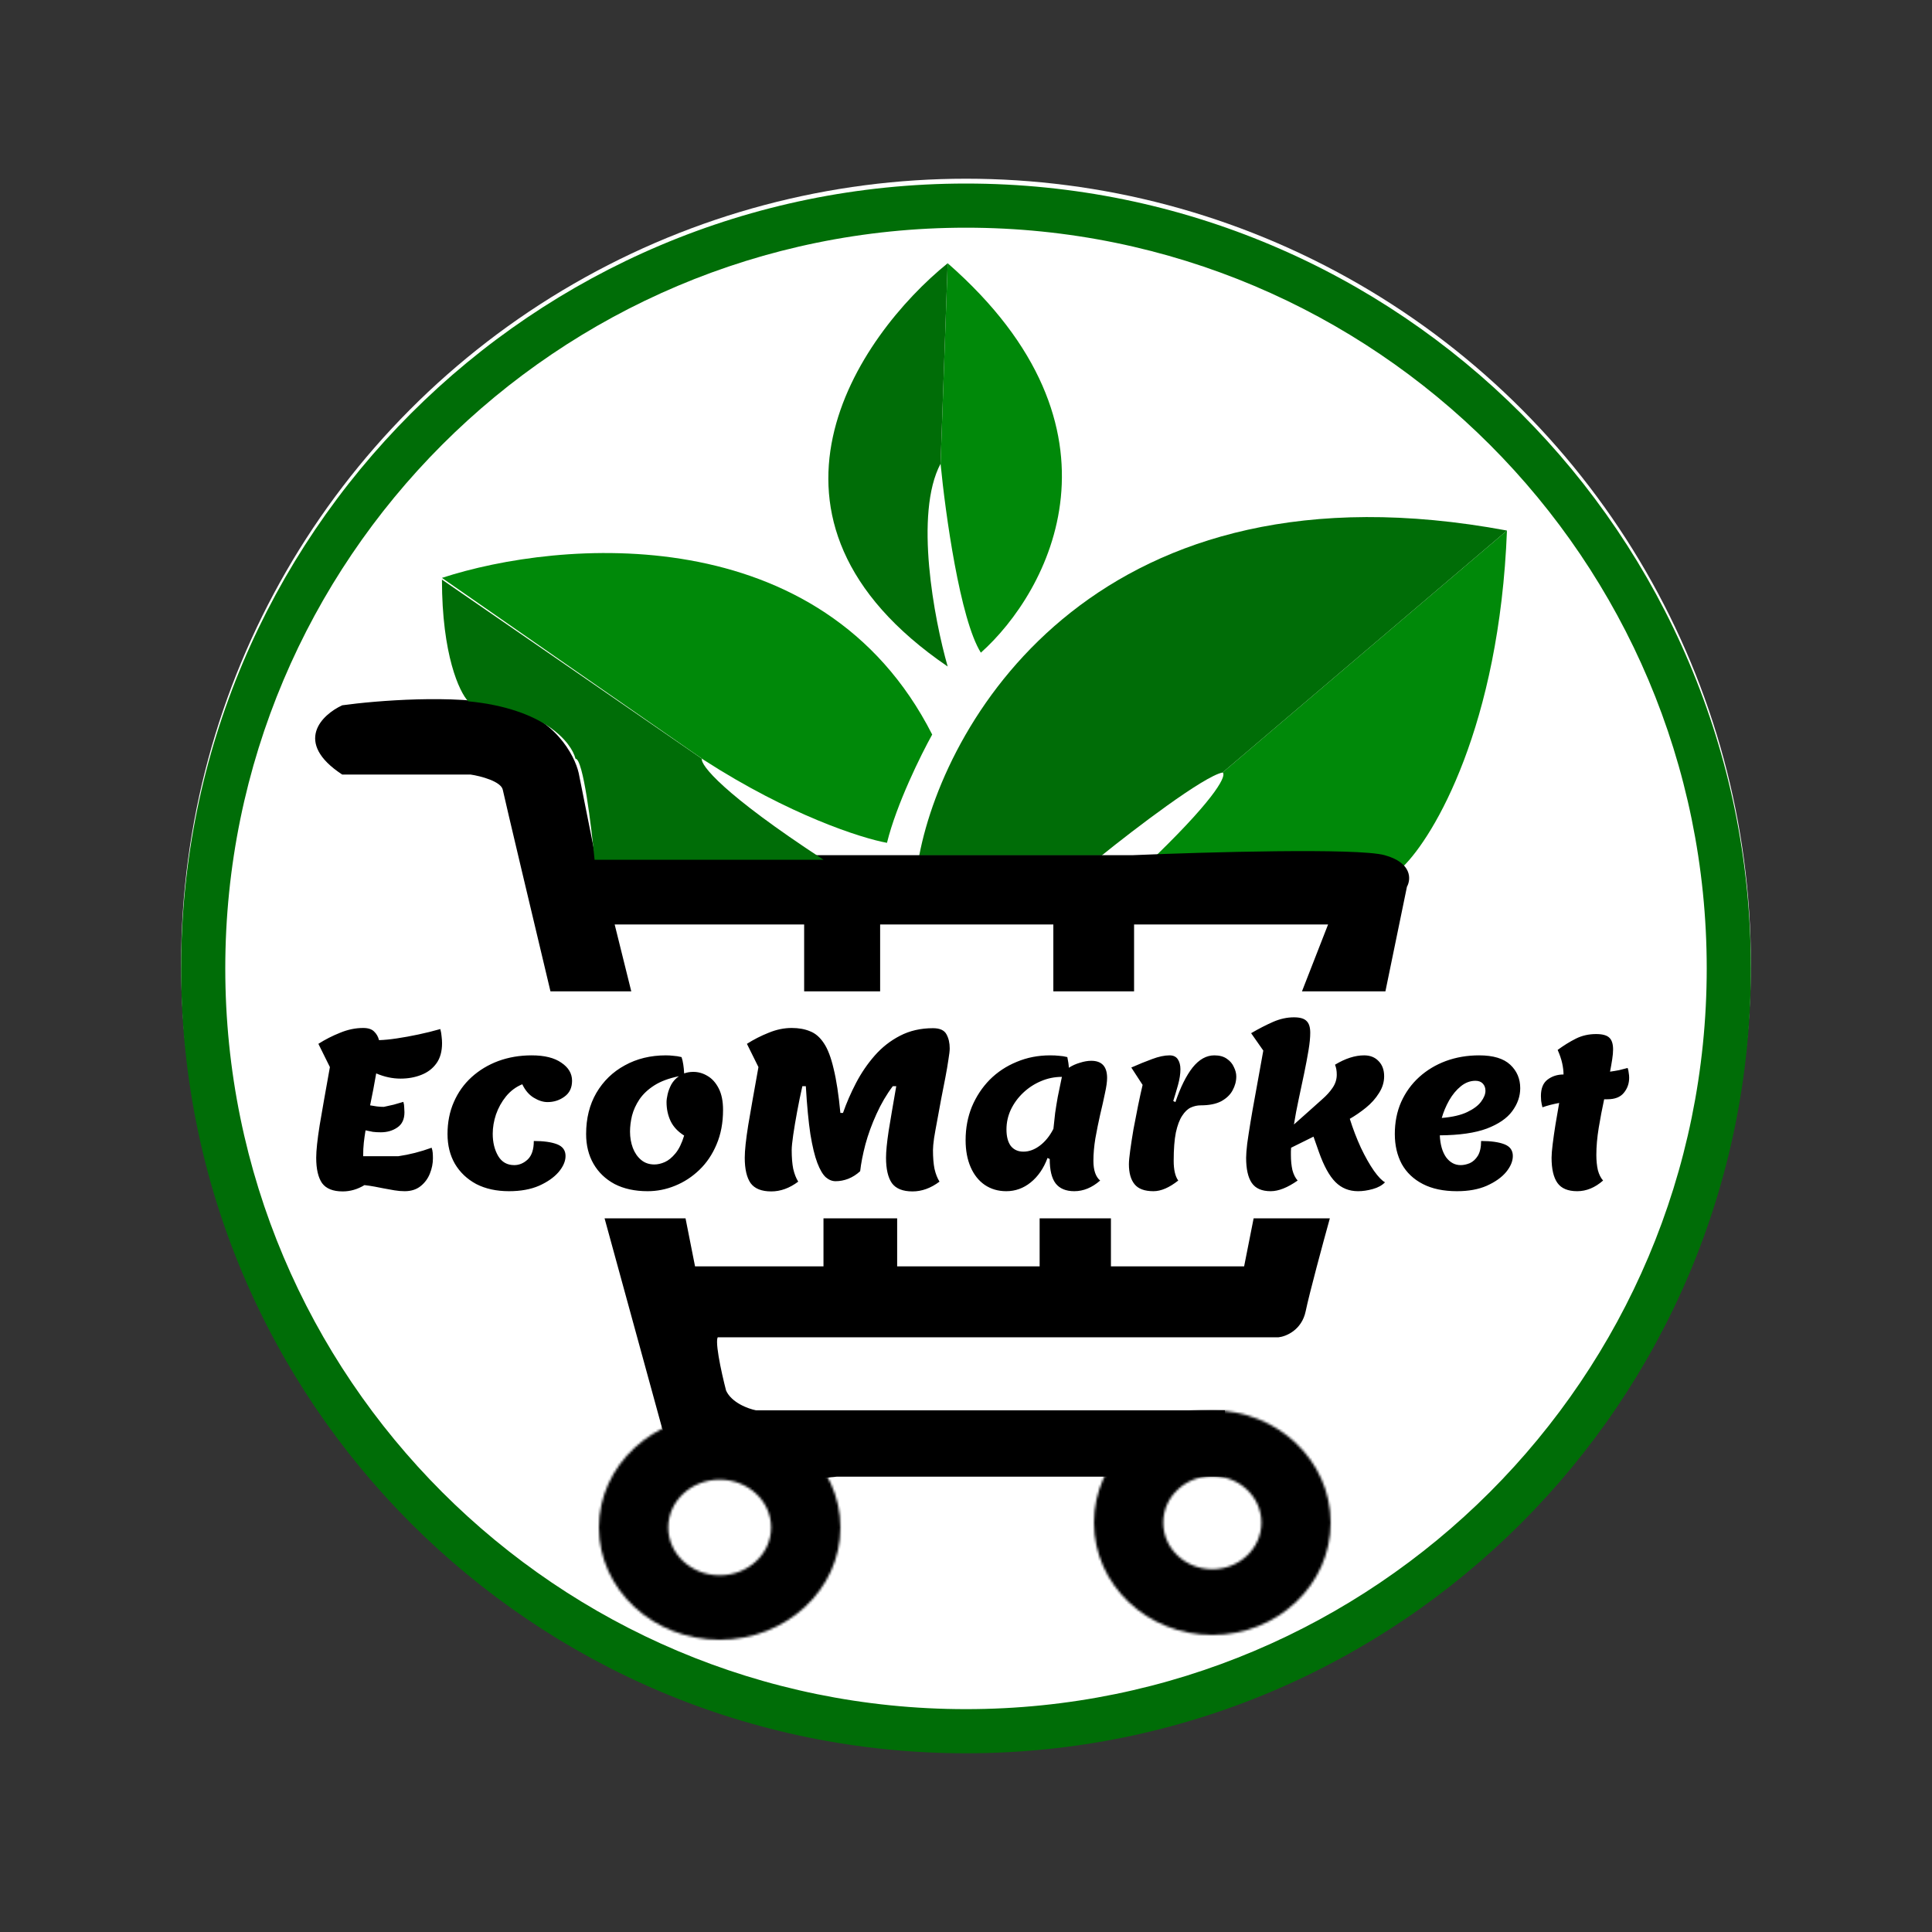 <svg width="800" height="800" viewBox="0 0 800 800" fill="none" xmlns="http://www.w3.org/2000/svg">
<rect x="0" y="0" width="800" height="800" fill="#333333" stroke="none"/>
<path d="M316 461H318" stroke="black"/>
<circle cx="400" cy="399" r="325" fill="white"/>
<path d="M389.47 192.015C391.433 212.372 397.517 256.519 406.152 270.26C434.283 245.132 470.918 177.702 392.414 109L389.47 192.015Z" fill="#008909"/>
<path d="M392.414 109C355.125 139.216 302.92 214.916 392.414 275.985C386.854 256.583 378.48 212.626 389.47 192.015L392.414 109Z" fill="#006D07"/>
<path d="M506.245 319.878C507.88 320.832 504.675 329.038 478.768 354.229H565.122C567.739 353.911 574.543 354.42 580.823 359C593.907 346.277 620.86 300.603 624 219.687L506.245 319.878Z" fill="#008909"/>
<path d="M380.639 354.229H456.199C469.61 343.415 498.394 321.405 506.245 319.878L624 219.687C456.002 188.389 391.76 296.341 380.639 354.229Z" fill="#006D07"/>
<mask id="path-4-inside-1_10_2" fill="white">
<path d="M551 630.5C551 656.181 529.062 677 502 677C474.938 677 453 656.181 453 630.5C453 604.819 474.938 584 502 584C529.062 584 551 604.819 551 630.5ZM481.669 630.5C481.669 641.156 490.771 649.794 502 649.794C513.229 649.794 522.331 641.156 522.331 630.5C522.331 619.844 513.229 611.206 502 611.206C490.771 611.206 481.669 619.844 481.669 630.5Z"/>
</mask>
<path d="M551 630.5C551 656.181 529.062 677 502 677C474.938 677 453 656.181 453 630.5C453 604.819 474.938 584 502 584C529.062 584 551 604.819 551 630.5ZM481.669 630.5C481.669 641.156 490.771 649.794 502 649.794C513.229 649.794 522.331 641.156 522.331 630.5C522.331 619.844 513.229 611.206 502 611.206C490.771 611.206 481.669 619.844 481.669 630.5Z" fill="black" stroke="black" stroke-width="2" mask="url(#path-4-inside-1_10_2)"/>
<path d="M194.919 320.227H141.852C122.198 307.239 133.663 296.351 141.852 292.531C155.61 290.621 188.236 287.947 208.677 292.531C229.117 297.115 237.503 312.905 239.141 320.227L246.02 354.608H333.481H469.096C499.232 353.335 562.257 351.552 573.263 354.608C584.27 357.664 583.746 364.159 582.108 367.024L573.263 410H539.851L550.661 382.304H469.096V410H436.666V382.304H363.945V410H333.481V382.304H253.881L260.76 410H228.331C222.107 383.896 209.463 330.732 208.677 326.912C207.89 323.092 199.177 320.864 194.919 320.227Z" fill="black" stroke="black"/>
<path d="M529.345 553.252H297.227C294.866 553.252 298.211 568.39 300.178 575.959C302.538 581.257 309.685 583.843 312.964 584.474H506.724V610.965H453.612H346.405C297.62 616.264 278.212 599.927 274.605 591.097L251 505H283.457L287.391 524.869H341.487V505H370.993V524.869H430.99V505H459.513V524.869H515.576L519.51 505H550C547.377 514.461 541.738 535.276 540.164 542.845C538.591 550.414 532.296 552.937 529.345 553.252Z" fill="black" stroke="black"/>
<mask id="path-7-inside-2_10_2" fill="white">
<path d="M348 632.5C348 658.181 325.614 679 298 679C270.386 679 248 658.181 248 632.5C248 606.819 270.386 586 298 586C325.614 586 348 606.819 348 632.5ZM276.7 632.5C276.7 643.44 286.236 652.309 298 652.309C309.764 652.309 319.3 643.44 319.3 632.5C319.3 621.56 309.764 612.691 298 612.691C286.236 612.691 276.7 621.56 276.7 632.5Z"/>
</mask>
<path d="M348 632.5C348 658.181 325.614 679 298 679C270.386 679 248 658.181 248 632.5C248 606.819 270.386 586 298 586C325.614 586 348 606.819 348 632.5ZM276.7 632.5C276.7 643.44 286.236 652.309 298 652.309C309.764 652.309 319.3 643.44 319.3 632.5C319.3 621.56 309.764 612.691 298 612.691C286.236 612.691 276.7 621.56 276.7 632.5Z" fill="black" stroke="black" stroke-width="2" mask="url(#path-7-inside-2_10_2)"/>
<path d="M141.914 493.34C137.894 493.34 135.044 492.2 133.364 489.92C131.744 487.58 130.934 484.07 130.934 479.39C130.934 476.39 131.414 471.89 132.374 465.89C133.394 459.83 134.804 451.82 136.604 441.86L131.834 432.23C134.654 430.43 137.654 428.9 140.834 427.64C144.014 426.32 147.194 425.66 150.374 425.66C152.414 425.66 153.914 426.14 154.874 427.1C155.894 428.06 156.584 429.26 156.944 430.7C159.044 430.64 161.504 430.4 164.324 429.98C167.144 429.56 170.114 429.02 173.234 428.36C176.354 427.7 179.384 426.95 182.324 426.11C182.624 427.25 182.804 428.3 182.864 429.26C182.984 430.22 183.044 431.12 183.044 431.96C183.044 435.38 182.264 438.17 180.704 440.33C179.144 442.49 177.044 444.08 174.404 445.1C171.824 446.12 168.974 446.63 165.854 446.63C162.494 446.63 159.134 445.91 155.774 444.47C155.414 446.51 155.024 448.67 154.604 450.95C154.184 453.17 153.734 455.42 153.254 457.7C154.214 457.88 155.144 458.03 156.044 458.15C157.004 458.27 157.964 458.33 158.924 458.33C160.124 458.09 161.474 457.79 162.974 457.43C164.534 457.01 165.884 456.62 167.024 456.26C167.264 457.04 167.384 457.85 167.384 458.69C167.444 459.47 167.474 460.1 167.474 460.58C167.474 463.46 166.484 465.56 164.504 466.88C162.584 468.2 160.304 468.86 157.664 468.86C156.524 468.86 155.444 468.8 154.424 468.68C153.404 468.5 152.384 468.29 151.364 468.05C151.064 469.85 150.824 471.56 150.644 473.18C150.464 474.8 150.374 476.66 150.374 478.76H164.954C169.514 478.1 174.104 476.93 178.724 475.25C178.964 475.91 179.114 476.6 179.174 477.32C179.234 478.04 179.264 478.82 179.264 479.66C179.264 481.76 178.844 483.86 178.004 485.96C177.164 488.06 175.874 489.8 174.134 491.18C172.394 492.56 170.204 493.25 167.564 493.25C166.184 493.25 164.774 493.13 163.334 492.89C161.894 492.65 160.394 492.38 158.834 492.08C157.694 491.84 156.464 491.6 155.144 491.36C153.884 491.12 152.474 490.91 150.914 490.73C148.034 492.47 145.034 493.34 141.914 493.34ZM210.777 493.25C205.557 493.25 201.027 492.26 197.187 490.28C193.407 488.24 190.467 485.45 188.367 481.91C186.327 478.37 185.307 474.26 185.307 469.58C185.307 464.72 186.177 460.31 187.917 456.35C189.657 452.33 192.117 448.88 195.297 446C198.477 443.12 202.167 440.9 206.367 439.34C210.627 437.78 215.217 437 220.137 437C225.477 437 229.587 438.02 232.467 440.06C235.407 442.04 236.877 444.53 236.877 447.53C236.877 450.41 235.827 452.6 233.727 454.1C231.687 455.6 229.347 456.35 226.707 456.35C224.907 456.35 223.017 455.75 221.037 454.55C219.057 453.35 217.467 451.49 216.267 448.97C213.627 450.05 211.377 451.73 209.517 454.01C207.717 456.23 206.337 458.72 205.377 461.48C204.477 464.18 204.027 466.85 204.027 469.49C204.027 473.03 204.777 476.09 206.277 478.67C207.777 481.19 209.997 482.45 212.937 482.45C214.977 482.45 216.837 481.67 218.517 480.11C220.197 478.49 221.037 475.94 221.037 472.46C225.117 472.46 228.327 472.91 230.667 473.81C233.007 474.71 234.177 476.33 234.177 478.67C234.177 480.83 233.217 483.05 231.297 485.33C229.377 487.55 226.677 489.44 223.197 491C219.717 492.5 215.577 493.25 210.777 493.25ZM268.169 493.25C262.889 493.25 258.329 492.26 254.489 490.28C250.709 488.24 247.799 485.45 245.759 481.91C243.719 478.37 242.699 474.26 242.699 469.58C242.699 463.1 244.109 457.43 246.929 452.57C249.809 447.65 253.739 443.84 258.719 441.14C263.699 438.38 269.369 437 275.729 437C276.749 437 277.769 437.06 278.789 437.18C279.869 437.24 281.009 437.42 282.209 437.72C282.509 438.56 282.749 439.58 282.929 440.78C283.109 441.92 283.229 443.15 283.289 444.47C283.829 444.29 284.399 444.14 284.999 444.02C285.659 443.9 286.349 443.84 287.069 443.84C289.169 443.84 291.149 444.41 293.009 445.55C294.869 446.63 296.399 448.34 297.599 450.68C298.799 453.02 299.399 455.99 299.399 459.59C299.399 464.93 298.499 469.7 296.699 473.9C294.959 478.04 292.589 481.55 289.589 484.43C286.589 487.31 283.229 489.5 279.509 491C275.849 492.5 272.069 493.25 268.169 493.25ZM270.959 482.18C272.339 482.18 273.779 481.85 275.279 481.19C276.779 480.53 278.249 479.33 279.689 477.59C281.129 475.85 282.329 473.39 283.289 470.21C280.709 468.59 278.849 466.61 277.709 464.27C276.569 461.87 275.999 459.23 275.999 456.35C275.999 455.51 276.149 454.43 276.449 453.11C276.749 451.79 277.259 450.44 277.979 449.06C278.759 447.68 279.809 446.54 281.129 445.64C276.989 446.48 273.599 447.74 270.959 449.42C268.319 451.1 266.249 453.05 264.749 455.27C263.309 457.43 262.289 459.68 261.689 462.02C261.149 464.3 260.879 466.49 260.879 468.59C260.879 470.99 261.269 473.24 262.049 475.34C262.829 477.38 263.969 479.03 265.469 480.29C266.969 481.55 268.799 482.18 270.959 482.18ZM319.365 493.34C315.345 493.34 312.495 492.2 310.815 489.92C309.195 487.58 308.385 484.07 308.385 479.39C308.385 476.39 308.865 471.89 309.825 465.89C310.845 459.83 312.255 451.82 314.055 441.86L309.285 432.23C312.105 430.43 315.105 428.9 318.285 427.64C321.465 426.32 324.645 425.66 327.825 425.66C330.705 425.66 333.225 426.11 335.385 427.01C337.605 427.85 339.525 429.5 341.145 431.96C342.765 434.36 344.115 437.9 345.195 442.58C346.335 447.2 347.265 453.29 347.985 460.85H349.065C350.505 456.71 352.305 452.57 354.465 448.43C356.625 444.29 359.205 440.51 362.205 437.09C365.205 433.67 368.685 430.94 372.645 428.9C376.665 426.8 381.225 425.75 386.325 425.75C389.145 425.75 391.005 426.59 391.905 428.27C392.805 429.89 393.255 431.84 393.255 434.12C393.255 435.08 393.075 436.64 392.715 438.8C392.415 440.9 391.995 443.36 391.455 446.18C390.915 448.94 390.345 451.85 389.745 454.91C389.205 457.91 388.665 460.85 388.125 463.73C387.585 466.55 387.135 469.07 386.775 471.29C386.475 473.45 386.325 475.1 386.325 476.24C386.325 479.3 386.535 481.88 386.955 483.98C387.435 486.08 388.125 487.85 389.025 489.29C385.425 491.99 381.705 493.34 377.865 493.34C373.845 493.34 370.995 492.2 369.315 489.92C367.695 487.58 366.885 484.07 366.885 479.39C366.885 476.81 367.245 473.12 367.965 468.32C368.745 463.52 369.795 457.34 371.115 449.78H369.675C367.095 453.2 364.845 457.04 362.925 461.3C361.005 465.5 359.475 469.7 358.335 473.9C357.255 478.04 356.535 481.73 356.175 484.97C354.675 486.35 353.025 487.4 351.225 488.12C349.485 488.78 347.745 489.11 346.005 489.11C344.565 489.11 343.215 488.57 341.955 487.49C340.695 486.35 339.525 484.37 338.445 481.55C337.365 478.73 336.405 474.77 335.565 469.67C334.785 464.51 334.155 457.88 333.675 449.78H332.235C331.455 453.2 330.735 456.71 330.075 460.31C329.415 463.85 328.875 467.06 328.455 469.94C328.035 472.82 327.825 474.92 327.825 476.24C327.825 479.3 328.035 481.88 328.455 483.98C328.935 486.08 329.625 487.85 330.525 489.29C326.925 491.99 323.205 493.34 319.365 493.34ZM416.667 493.25C413.307 493.25 410.337 492.38 407.757 490.64C405.237 488.9 403.287 486.44 401.907 483.26C400.527 480.08 399.837 476.36 399.837 472.1C399.837 467.12 400.707 462.5 402.447 458.24C404.247 453.98 406.707 450.26 409.827 447.08C413.007 443.9 416.727 441.44 420.987 439.7C425.247 437.9 429.867 437 434.847 437C436.287 437 437.517 437.06 438.537 437.18C439.617 437.24 440.757 437.42 441.957 437.72C442.317 439.4 442.527 440.87 442.587 442.13C443.967 441.23 445.497 440.54 447.177 440.06C448.857 439.52 450.417 439.25 451.857 439.25C456.237 439.25 458.427 441.62 458.427 446.36C458.427 447.92 458.127 450.05 457.527 452.75C456.987 455.39 456.327 458.33 455.547 461.57C454.827 464.75 454.167 468.02 453.567 471.38C453.027 474.68 452.757 477.77 452.757 480.65C452.757 484.55 453.687 487.28 455.547 488.84C452.187 491.78 448.617 493.25 444.837 493.25C441.357 493.25 438.777 492.17 437.097 490.01C435.477 487.85 434.667 484.49 434.667 479.93L433.767 479.48C432.147 483.8 429.807 487.19 426.747 489.65C423.747 492.05 420.387 493.25 416.667 493.25ZM423.777 476.87C426.117 476.87 428.397 476.03 430.617 474.35C432.837 472.67 434.697 470.36 436.197 467.42C436.437 465.08 436.677 462.89 436.917 460.85C437.217 458.75 437.577 456.53 437.997 454.19C438.477 451.85 439.047 449.09 439.707 445.91C436.647 445.91 433.737 446.51 430.977 447.71C428.277 448.85 425.847 450.44 423.687 452.48C421.527 454.52 419.817 456.86 418.557 459.5C417.357 462.08 416.757 464.81 416.757 467.69C416.757 470.63 417.357 472.91 418.557 474.53C419.817 476.09 421.557 476.87 423.777 476.87ZM477.627 493.25C473.967 493.25 471.357 492.29 469.797 490.37C468.237 488.45 467.457 485.69 467.457 482.09C467.457 480.83 467.637 478.91 467.997 476.33C468.357 473.69 468.807 470.78 469.347 467.6C469.947 464.36 470.577 461.12 471.237 457.88C471.897 454.64 472.527 451.76 473.127 449.24L468.447 442.04C471.567 440.66 474.447 439.49 477.087 438.53C479.787 437.51 482.187 437 484.287 437C485.847 437 486.987 437.54 487.707 438.62C488.427 439.7 488.787 441.08 488.787 442.76C488.787 444.68 488.457 446.84 487.797 449.24C487.137 451.58 486.477 453.8 485.817 455.9L486.717 456.35C488.817 450.17 491.187 445.4 493.827 442.04C496.527 438.68 499.527 437 502.827 437C504.987 437 506.727 437.48 508.047 438.44C509.367 439.34 510.327 440.48 510.927 441.86C511.587 443.18 511.917 444.47 511.917 445.73C511.917 447.71 511.407 449.63 510.387 451.49C509.427 453.29 507.867 454.79 505.707 455.99C503.547 457.13 500.697 457.7 497.157 457.7C495.777 457.7 494.427 458 493.107 458.6C491.787 459.2 490.587 460.34 489.507 462.02C488.427 463.64 487.557 465.95 486.897 468.95C486.297 471.95 485.997 475.85 485.997 480.65C485.997 484.37 486.627 487.1 487.887 488.84C484.167 491.78 480.747 493.25 477.627 493.25ZM526.164 493.25C522.504 493.25 519.894 492.11 518.334 489.83C516.774 487.55 515.994 484.07 515.994 479.39C515.994 478.07 516.144 476.12 516.444 473.54C516.804 470.96 517.254 468.02 517.794 464.72C518.334 461.42 518.934 458 519.594 454.46C520.254 450.86 520.884 447.38 521.484 444.02C522.084 440.66 522.624 437.66 523.104 435.02L518.064 427.82C521.244 425.96 524.274 424.4 527.154 423.14C530.034 421.88 532.914 421.25 535.794 421.25C538.314 421.25 540.054 421.76 541.014 422.78C542.034 423.74 542.544 425.36 542.544 427.64C542.544 429.62 542.304 432.05 541.824 434.93C541.344 437.81 540.744 440.99 540.024 444.47C539.304 447.89 538.554 451.43 537.774 455.09C536.994 458.69 536.334 462.2 535.794 465.62L541.464 460.58C543.624 458.66 545.604 456.89 547.404 455.27C549.264 453.65 550.734 452.03 551.814 450.41C552.954 448.73 553.524 446.93 553.524 445.01C553.524 444.17 553.464 443.42 553.344 442.76C553.224 442.1 553.044 441.47 552.804 440.87C557.064 438.29 561.084 437 564.864 437C567.384 437 569.394 437.81 570.894 439.43C572.394 440.99 573.144 443.06 573.144 445.64C573.144 448.1 572.424 450.44 570.984 452.66C569.604 454.88 567.804 456.89 565.584 458.69C563.424 460.43 561.204 461.96 558.924 463.28C560.244 467.48 561.774 471.47 563.514 475.25C565.314 479.03 567.114 482.21 568.914 484.79C570.714 487.31 572.244 488.9 573.504 489.56C572.304 490.82 570.624 491.75 568.464 492.35C566.304 492.95 564.264 493.25 562.344 493.25C558.624 493.25 555.504 491.99 552.984 489.47C550.464 486.95 548.184 482.81 546.144 477.05L543.894 470.66L534.624 475.25C534.564 475.73 534.534 476.24 534.534 476.78C534.534 477.26 534.534 477.74 534.534 478.22C534.534 480.56 534.744 482.66 535.164 484.52C535.644 486.32 536.364 487.76 537.324 488.84C533.124 491.78 529.404 493.25 526.164 493.25ZM603.303 493.25C597.723 493.25 593.013 492.26 589.173 490.28C585.333 488.3 582.423 485.54 580.443 482C578.523 478.4 577.563 474.26 577.563 469.58C577.563 464.72 578.433 460.31 580.173 456.35C581.973 452.33 584.463 448.88 587.643 446C590.823 443.12 594.513 440.9 598.713 439.34C602.973 437.78 607.563 437 612.483 437C618.303 437 622.593 438.29 625.353 440.87C628.113 443.45 629.493 446.69 629.493 450.59C629.493 453.95 628.383 457.13 626.163 460.13C624.003 463.07 620.493 465.47 615.633 467.33C610.773 469.13 604.293 470.06 596.193 470.12C596.373 473.96 597.243 476.99 598.803 479.21C600.423 481.37 602.433 482.45 604.833 482.45C606.033 482.45 607.293 482.18 608.613 481.64C609.933 481.04 611.043 480.02 611.943 478.58C612.843 477.08 613.293 475.04 613.293 472.46C617.373 472.46 620.583 472.91 622.923 473.81C625.263 474.71 626.433 476.33 626.433 478.67C626.433 480.83 625.503 483.05 623.643 485.33C621.783 487.55 619.113 489.44 615.633 491C612.213 492.5 608.103 493.25 603.303 493.25ZM597.003 462.92C601.383 462.56 604.893 461.75 607.533 460.49C610.173 459.23 612.093 457.79 613.293 456.17C614.493 454.55 615.093 453.05 615.093 451.67C615.093 450.47 614.733 449.48 614.013 448.7C613.293 447.92 612.273 447.53 610.953 447.53C608.793 447.53 606.783 448.28 604.923 449.78C603.063 451.28 601.443 453.23 600.063 455.63C598.743 457.97 597.723 460.4 597.003 462.92ZM653.093 493.25C649.253 493.25 646.523 492.11 644.903 489.83C643.283 487.55 642.473 484.07 642.473 479.39C642.473 478.07 642.623 476.21 642.923 473.81C643.223 471.35 643.613 468.62 644.093 465.62C644.633 462.62 645.143 459.65 645.623 456.71C644.363 456.95 643.133 457.22 641.933 457.52C640.793 457.82 639.713 458.15 638.693 458.51C638.453 457.61 638.273 456.71 638.153 455.81C638.093 454.91 638.063 454.25 638.063 453.83C638.063 450.71 638.963 448.46 640.763 447.08C642.623 445.64 644.843 444.92 647.423 444.92C647.423 443.54 647.243 442.01 646.883 440.33C646.523 438.65 645.893 436.79 644.993 434.75C647.513 432.89 650.033 431.33 652.553 430.07C655.073 428.81 657.863 428.18 660.923 428.18C663.563 428.18 665.393 428.69 666.413 429.71C667.433 430.67 667.943 432.29 667.943 434.57C667.943 435.71 667.823 437.06 667.583 438.62C667.343 440.18 667.043 441.89 666.683 443.75C668.003 443.57 669.263 443.36 670.463 443.12C671.663 442.82 672.833 442.52 673.973 442.22C674.213 442.88 674.363 443.57 674.423 444.29C674.543 444.95 674.603 445.61 674.603 446.27C674.603 448.67 673.853 450.77 672.353 452.57C670.913 454.31 668.663 455.18 665.603 455.18H664.253C663.413 459.02 662.663 462.95 662.003 466.97C661.343 470.99 661.013 474.74 661.013 478.22C661.013 480.56 661.223 482.66 661.643 484.52C662.123 486.32 662.843 487.76 663.803 488.84C660.443 491.78 656.873 493.25 653.093 493.25Z" fill="black"/>
<path d="M290.638 314.164L183 240C183 271.187 190.242 286.59 193.863 290.393C225.463 293.436 236.654 307.508 238.3 314.164C241.46 314.164 244.883 342.055 246.2 356H341C299.13 328.616 289.979 316.699 290.638 314.164Z" fill="#006D07"/>
<path d="M183 239.289L291.398 314.656C326.874 337.552 356.765 347.092 367.277 349C371.218 332.973 381.401 312.43 386 304.161C340.276 214.103 231.615 223.389 183 239.289Z" fill="#008909"/>
<path d="M725 401C725 580.493 579.493 726 400 726C220.507 726 75 580.493 75 401C75 221.507 220.507 76 400 76C579.493 76 725 221.507 725 401ZM93.282 401C93.282 570.396 230.604 707.718 400 707.718C569.396 707.718 706.718 570.396 706.718 401C706.718 231.604 569.396 94.282 400 94.282C230.604 94.282 93.282 231.604 93.282 401Z" fill="#006D07"/>
</svg>
